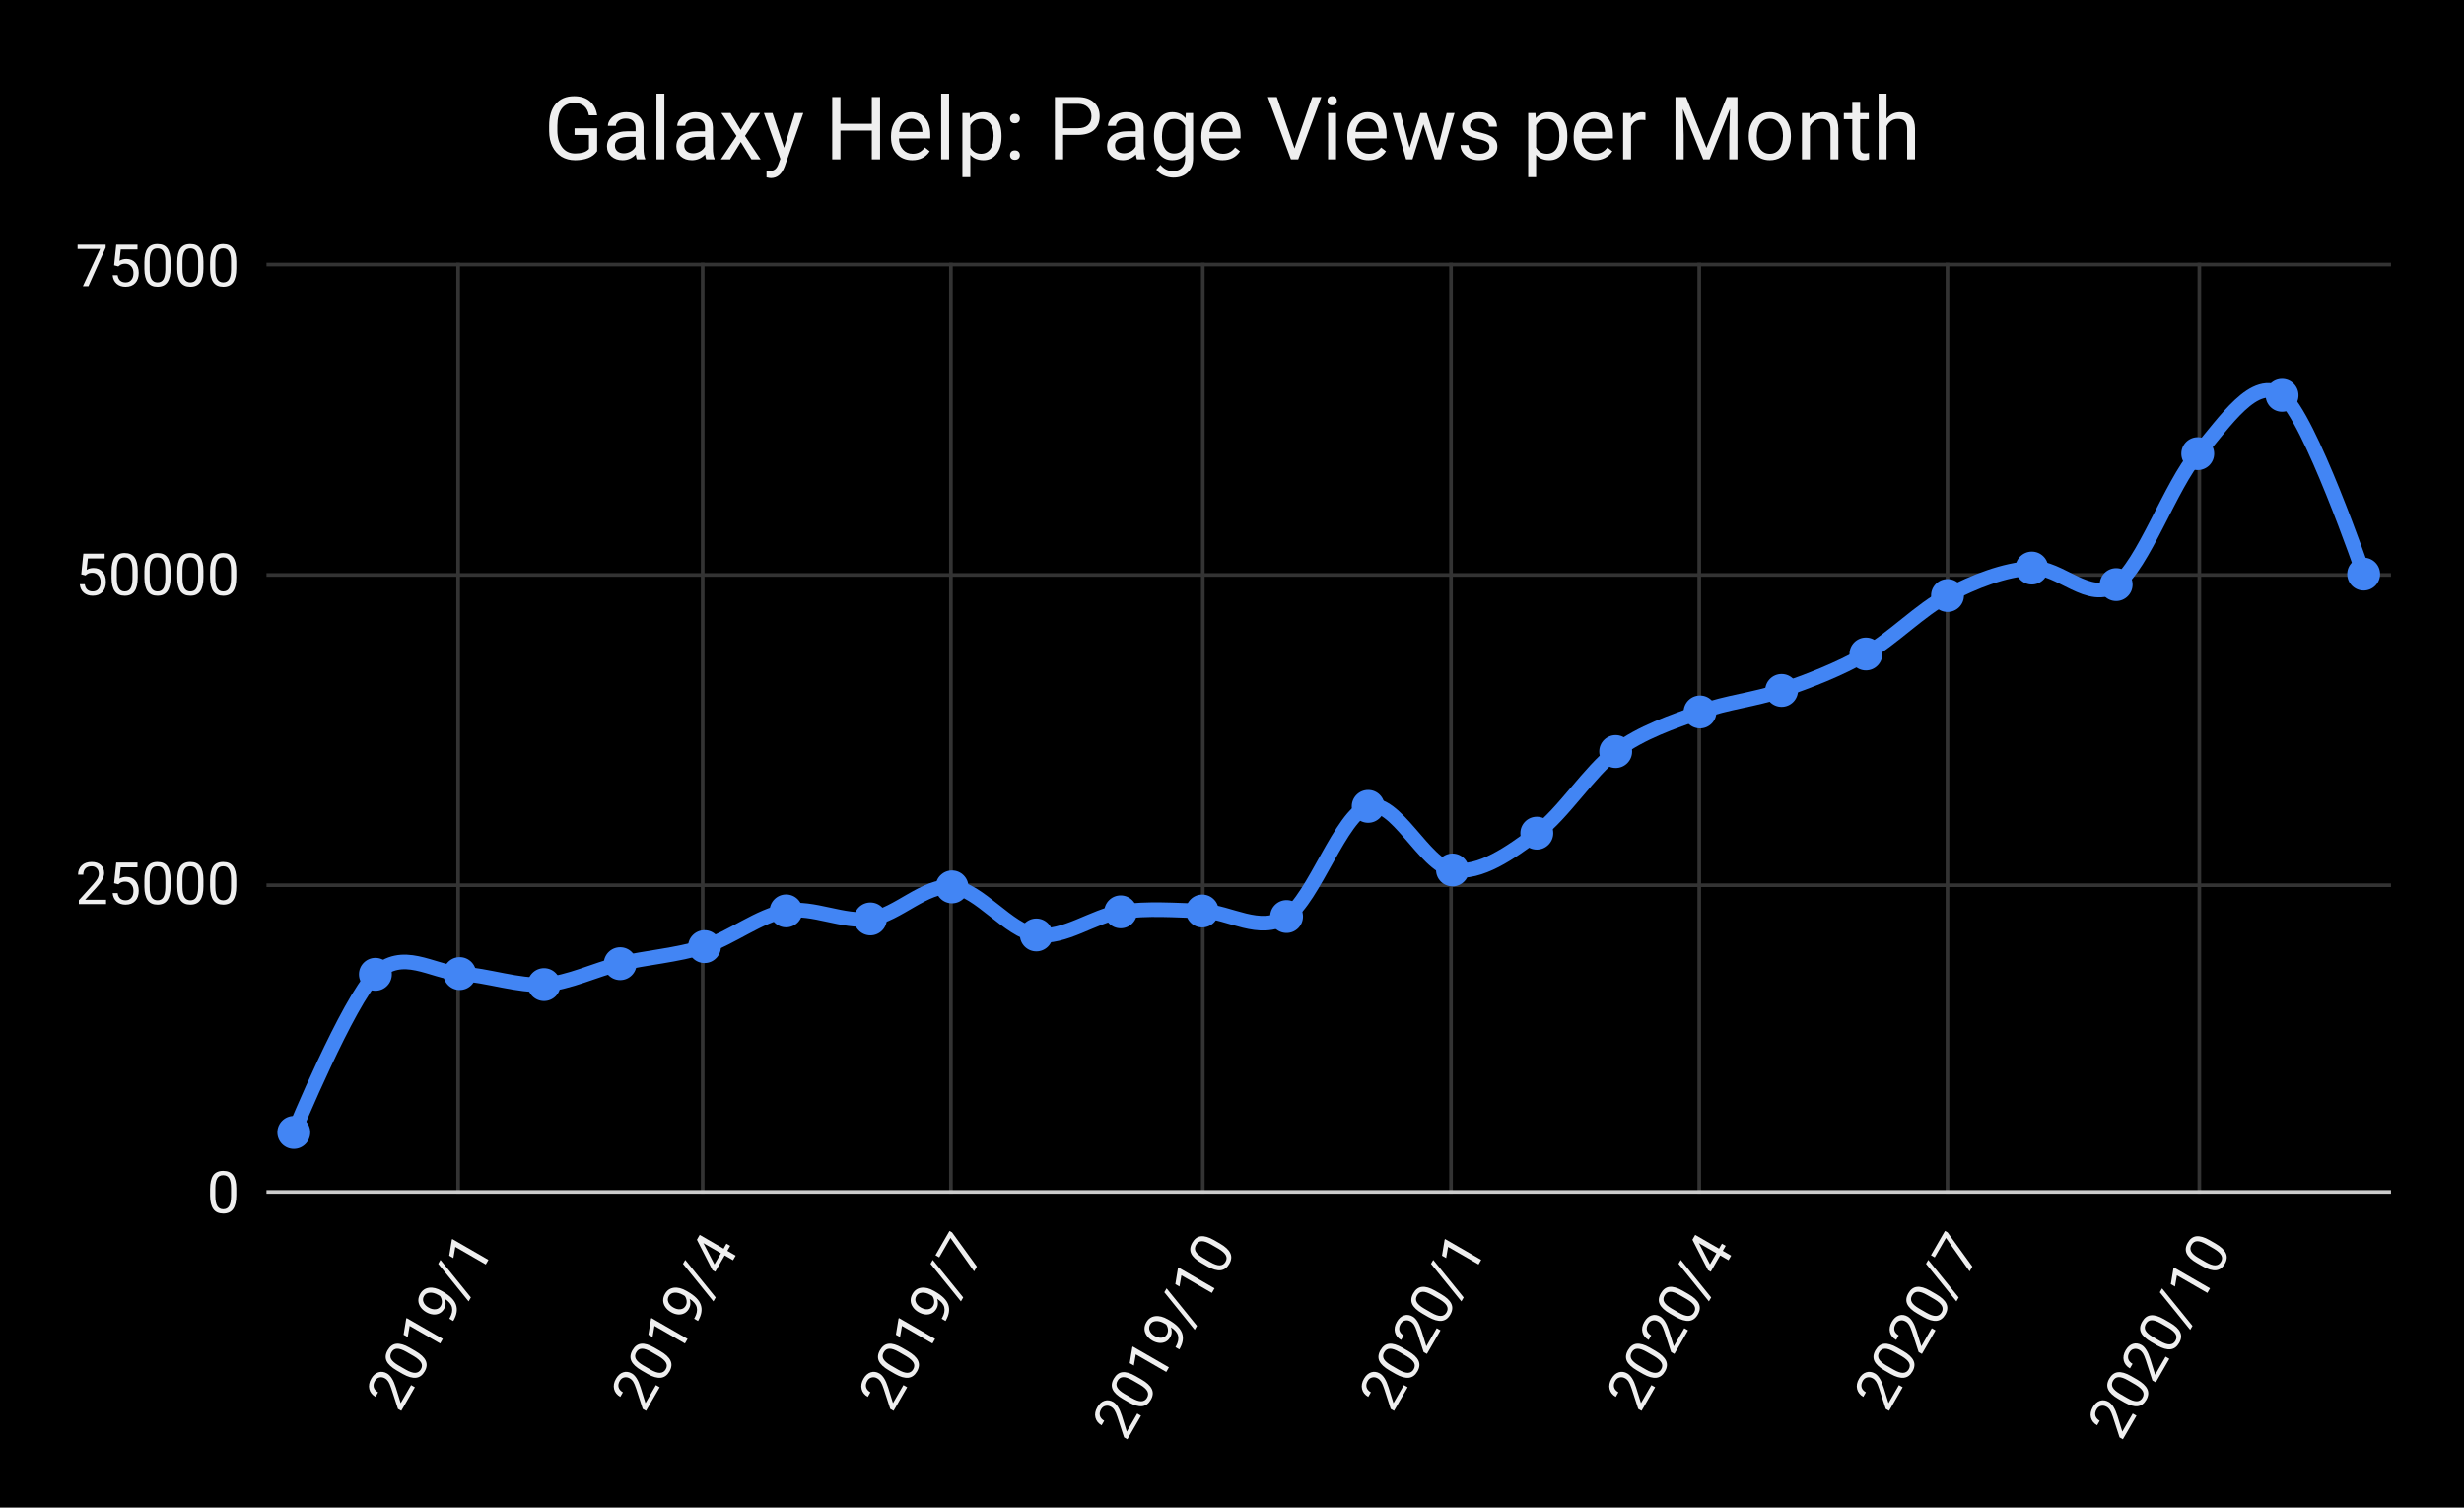 <svg version="1.1" viewBox="0.0 0.0 675.0 413.0" fill="none" stroke="none" stroke-linecap="square" stroke-miterlimit="10" width="675" height="413" xmlns:xlink="http://www.w3.org/1999/xlink" xmlns="http://www.w3.org/2000/svg"><path fill="#000000" d="M0 0L675.0 0L675.0 413.0L0 413.0L0 0Z" fill-rule="nonzero"/><path stroke="#333333" stroke-width="1.0" stroke-linecap="butt" d="M125.5 72.5L125.5 326.5" fill-rule="nonzero"/><path stroke="#333333" stroke-width="1.0" stroke-linecap="butt" d="M192.5 72.5L192.5 326.5" fill-rule="nonzero"/><path stroke="#333333" stroke-width="1.0" stroke-linecap="butt" d="M260.5 72.5L260.5 326.5" fill-rule="nonzero"/><path stroke="#333333" stroke-width="1.0" stroke-linecap="butt" d="M329.5 72.5L329.5 326.5" fill-rule="nonzero"/><path stroke="#333333" stroke-width="1.0" stroke-linecap="butt" d="M397.5 72.5L397.5 326.5" fill-rule="nonzero"/><path stroke="#333333" stroke-width="1.0" stroke-linecap="butt" d="M465.5 72.5L465.5 326.5" fill-rule="nonzero"/><path stroke="#333333" stroke-width="1.0" stroke-linecap="butt" d="M533.5 72.5L533.5 326.5" fill-rule="nonzero"/><path stroke="#333333" stroke-width="1.0" stroke-linecap="butt" d="M602.5 72.5L602.5 326.5" fill-rule="nonzero"/><path stroke="#cccccc" stroke-width="1.0" stroke-linecap="butt" d="M73.5 326.5L654.5 326.5" fill-rule="nonzero"/><path stroke="#333333" stroke-width="1.0" stroke-linecap="butt" d="M73.5 242.5L654.5 242.5" fill-rule="nonzero"/><path stroke="#333333" stroke-width="1.0" stroke-linecap="butt" d="M73.5 157.5L654.5 157.5" fill-rule="nonzero"/><path stroke="#333333" stroke-width="1.0" stroke-linecap="butt" d="M73.5 72.5L654.5 72.5" fill-rule="nonzero"/><clipPath id="id_0"><path d="M73.65 72.917L654.35 72.917L654.35 326.772L73.65 326.772L73.65 72.917Z" clip-rule="nonzero"/></clipPath><path stroke="#4285f4" stroke-width="4.0" stroke-linecap="butt" clip-path="url(#id_0)" d="M80.485 310.211C80.485 310.211 95.387 274.154 102.839 266.903C110.29 259.652 118.238 266.228 125.937 266.697C133.636 267.165 142.081 270.216 149.035 269.716C155.99 269.216 162.944 265.647 169.899 263.989C176.853 262.331 185.546 261.699 192.997 259.315C200.448 256.93 207.899 250.809 215.35 249.533C222.801 248.257 230.998 252.837 238.449 251.729C245.9 250.621 253.351 242.295 260.802 242.956C268.253 243.617 276.201 254.98 283.901 256.119C291.6 257.259 299.548 250.852 306.999 249.793C314.45 248.734 321.901 249.355 329.352 249.56C336.803 249.765 345 255.857 352.451 251.073C359.902 246.288 367.353 223.12 374.804 220.901C382.255 218.682 390.203 237.096 397.903 238.319C405.602 239.542 413.798 233.537 421.001 228.239C428.204 222.941 435.406 211.297 442.609 205.88C449.812 200.462 458.257 197.766 465.708 195.035C473.159 192.304 480.61 191.736 488.061 189.142C495.512 186.548 503.708 183.432 511.159 179.15C518.611 174.869 526.062 167.012 533.513 163.13C540.964 159.248 548.912 156.115 556.611 155.616C564.311 155.117 572.259 165.387 579.71 160.138C587.161 154.889 594.612 132.821 602.063 124.267C609.514 115.712 617.71 102.708 625.161 108.294C632.613 113.88 647.515 157.264 647.515 157.264" fill-rule="nonzero"/><path fill="#4285f4" clip-path="url(#id_0)" d="M84.985 310.211C84.985 312.696 82.97 314.711 80.485 314.711C78 314.711 75.985 312.696 75.985 310.211C75.985 307.726 78 305.711 80.485 305.711C82.97 305.711 84.985 307.726 84.985 310.211Z" fill-rule="nonzero"/><path fill="#4285f4" clip-path="url(#id_0)" d="M107.339 266.903C107.339 269.388 105.324 271.403 102.839 271.403C100.353 271.403 98.339 269.388 98.339 266.903C98.339 264.418 100.353 262.403 102.839 262.403C105.324 262.403 107.339 264.418 107.339 266.903Z" fill-rule="nonzero"/><path fill="#4285f4" clip-path="url(#id_0)" d="M130.437 266.697C130.437 269.182 128.422 271.197 125.937 271.197C123.452 271.197 121.437 269.182 121.437 266.697C121.437 264.211 123.452 262.197 125.937 262.197C128.422 262.197 130.437 264.211 130.437 266.697Z" fill-rule="nonzero"/><path fill="#4285f4" clip-path="url(#id_0)" d="M153.535 269.716C153.535 272.201 151.521 274.216 149.035 274.216C146.55 274.216 144.535 272.201 144.535 269.716C144.535 267.231 146.55 265.216 149.035 265.216C151.521 265.216 153.535 267.231 153.535 269.716Z" fill-rule="nonzero"/><path fill="#4285f4" clip-path="url(#id_0)" d="M174.399 263.989C174.399 266.474 172.384 268.489 169.899 268.489C167.413 268.489 165.399 266.474 165.399 263.989C165.399 261.504 167.413 259.489 169.899 259.489C172.384 259.489 174.399 261.504 174.399 263.989Z" fill-rule="nonzero"/><path fill="#4285f4" clip-path="url(#id_0)" d="M197.497 259.315C197.497 261.8 195.482 263.815 192.997 263.815C190.512 263.815 188.497 261.8 188.497 259.315C188.497 256.829 190.512 254.815 192.997 254.815C195.482 254.815 197.497 256.829 197.497 259.315Z" fill-rule="nonzero"/><path fill="#4285f4" clip-path="url(#id_0)" d="M219.85 249.533C219.85 252.018 217.836 254.033 215.35 254.033C212.865 254.033 210.85 252.018 210.85 249.533C210.85 247.047 212.865 245.033 215.35 245.033C217.836 245.033 219.85 247.047 219.85 249.533Z" fill-rule="nonzero"/><path fill="#4285f4" clip-path="url(#id_0)" d="M242.949 251.729C242.949 254.215 240.934 256.229 238.449 256.229C235.963 256.229 233.949 254.215 233.949 251.729C233.949 249.244 235.963 247.229 238.449 247.229C240.934 247.229 242.949 249.244 242.949 251.729Z" fill-rule="nonzero"/><path fill="#4285f4" clip-path="url(#id_0)" d="M265.302 242.956C265.302 245.441 263.287 247.456 260.802 247.456C258.317 247.456 256.302 245.441 256.302 242.956C256.302 240.471 258.317 238.456 260.802 238.456C263.287 238.456 265.302 240.471 265.302 242.956Z" fill-rule="nonzero"/><path fill="#4285f4" clip-path="url(#id_0)" d="M288.401 256.119C288.401 258.605 286.386 260.619 283.901 260.619C281.415 260.619 279.401 258.605 279.401 256.119C279.401 253.634 281.415 251.619 283.901 251.619C286.386 251.619 288.401 253.634 288.401 256.119Z" fill-rule="nonzero"/><path fill="#4285f4" clip-path="url(#id_0)" d="M311.499 249.793C311.499 252.279 309.484 254.293 306.999 254.293C304.514 254.293 302.499 252.279 302.499 249.793C302.499 247.308 304.514 245.293 306.999 245.293C309.484 245.293 311.499 247.308 311.499 249.793Z" fill-rule="nonzero"/><path fill="#4285f4" clip-path="url(#id_0)" d="M333.852 249.56C333.852 252.045 331.838 254.06 329.352 254.06C326.867 254.06 324.852 252.045 324.852 249.56C324.852 247.074 326.867 245.06 329.352 245.06C331.838 245.06 333.852 247.074 333.852 249.56Z" fill-rule="nonzero"/><path fill="#4285f4" clip-path="url(#id_0)" d="M356.951 251.073C356.951 253.558 354.936 255.573 352.451 255.573C349.965 255.573 347.951 253.558 347.951 251.073C347.951 248.587 349.965 246.573 352.451 246.573C354.936 246.573 356.951 248.587 356.951 251.073Z" fill-rule="nonzero"/><path fill="#4285f4" clip-path="url(#id_0)" d="M379.304 220.901C379.304 223.386 377.289 225.401 374.804 225.401C372.319 225.401 370.304 223.386 370.304 220.901C370.304 218.416 372.319 216.401 374.804 216.401C377.289 216.401 379.304 218.416 379.304 220.901Z" fill-rule="nonzero"/><path fill="#4285f4" clip-path="url(#id_0)" d="M402.403 238.319C402.403 240.804 400.388 242.819 397.903 242.819C395.417 242.819 393.403 240.804 393.403 238.319C393.403 235.834 395.417 233.819 397.903 233.819C400.388 233.819 402.403 235.834 402.403 238.319Z" fill-rule="nonzero"/><path fill="#4285f4" clip-path="url(#id_0)" d="M425.501 228.239C425.501 230.724 423.486 232.739 421.001 232.739C418.516 232.739 416.501 230.724 416.501 228.239C416.501 225.754 418.516 223.739 421.001 223.739C423.486 223.739 425.501 225.754 425.501 228.239Z" fill-rule="nonzero"/><path fill="#4285f4" clip-path="url(#id_0)" d="M447.109 205.88C447.109 208.365 445.094 210.38 442.609 210.38C440.124 210.38 438.109 208.365 438.109 205.88C438.109 203.394 440.124 201.38 442.609 201.38C445.094 201.38 447.109 203.394 447.109 205.88Z" fill-rule="nonzero"/><path fill="#4285f4" clip-path="url(#id_0)" d="M470.208 195.035C470.208 197.52 468.193 199.535 465.708 199.535C463.222 199.535 461.208 197.52 461.208 195.035C461.208 192.55 463.222 190.535 465.708 190.535C468.193 190.535 470.208 192.55 470.208 195.035Z" fill-rule="nonzero"/><path fill="#4285f4" clip-path="url(#id_0)" d="M492.561 189.142C492.561 191.627 490.546 193.642 488.061 193.642C485.576 193.642 483.561 191.627 483.561 189.142C483.561 186.657 485.576 184.642 488.061 184.642C490.546 184.642 492.561 186.657 492.561 189.142Z" fill-rule="nonzero"/><path fill="#4285f4" clip-path="url(#id_0)" d="M515.659 179.15C515.659 181.636 513.645 183.65 511.159 183.65C508.674 183.65 506.659 181.636 506.659 179.15C506.659 176.665 508.674 174.65 511.159 174.65C513.645 174.65 515.659 176.665 515.659 179.15Z" fill-rule="nonzero"/><path fill="#4285f4" clip-path="url(#id_0)" d="M538.013 163.13C538.013 165.616 535.998 167.63 533.513 167.63C531.028 167.63 529.013 165.616 529.013 163.13C529.013 160.645 531.028 158.63 533.513 158.63C535.998 158.63 538.013 160.645 538.013 163.13Z" fill-rule="nonzero"/><path fill="#4285f4" clip-path="url(#id_0)" d="M561.111 155.616C561.111 158.101 559.096 160.116 556.611 160.116C554.126 160.116 552.111 158.101 552.111 155.616C552.111 153.131 554.126 151.116 556.611 151.116C559.096 151.116 561.111 153.131 561.111 155.616Z" fill-rule="nonzero"/><path fill="#4285f4" clip-path="url(#id_0)" d="M584.21 160.138C584.21 162.623 582.195 164.638 579.71 164.638C577.224 164.638 575.21 162.623 575.21 160.138C575.21 157.653 577.224 155.638 579.71 155.638C582.195 155.638 584.21 157.653 584.21 160.138Z" fill-rule="nonzero"/><path fill="#4285f4" clip-path="url(#id_0)" d="M606.563 124.267C606.563 126.752 604.548 128.767 602.063 128.767C599.578 128.767 597.563 126.752 597.563 124.267C597.563 121.781 599.578 119.767 602.063 119.767C604.548 119.767 606.563 121.781 606.563 124.267Z" fill-rule="nonzero"/><path fill="#4285f4" clip-path="url(#id_0)" d="M629.661 108.294C629.661 110.779 627.647 112.794 625.161 112.794C622.676 112.794 620.661 110.779 620.661 108.294C620.661 105.809 622.676 103.794 625.161 103.794C627.647 103.794 629.661 105.809 629.661 108.294Z" fill-rule="nonzero"/><path fill="#4285f4" clip-path="url(#id_0)" d="M652.015 157.264C652.015 159.75 650 161.764 647.515 161.764C645.029 161.764 643.015 159.75 643.015 157.264C643.015 154.779 645.029 152.764 647.515 152.764C650 152.764 652.015 154.779 652.015 157.264Z" fill-rule="nonzero"/><path fill="#efefef" d="M64.728 327.413Q64.728 329.96 63.853 331.194Q62.994 332.429 61.15 332.429Q59.337 332.429 58.462 331.226Q57.587 330.007 57.556 327.616L57.556 325.679Q57.556 323.179 58.416 321.96Q59.291 320.741 61.134 320.741Q62.978 320.741 63.837 321.913Q64.713 323.085 64.728 325.538L64.728 327.413ZM63.291 325.444Q63.291 323.601 62.775 322.772Q62.259 321.929 61.134 321.929Q60.025 321.929 59.509 322.772Q59.009 323.601 58.994 325.335L58.994 327.647Q58.994 329.491 59.525 330.366Q60.072 331.241 61.15 331.241Q62.228 331.241 62.744 330.413Q63.259 329.585 63.291 327.804L63.291 325.444Z" fill-rule="nonzero"/><path fill="#efefef" d="M29.056 247.654L21.603 247.654L21.603 246.607L25.541 242.232Q26.416 241.248 26.744 240.623Q27.072 239.998 27.072 239.341Q27.072 238.451 26.525 237.888Q25.994 237.31 25.103 237.31Q24.025 237.31 23.416 237.919Q22.822 238.529 22.822 239.623L21.384 239.623Q21.384 238.06 22.384 237.091Q23.4 236.123 25.103 236.123Q26.681 236.123 27.603 236.951Q28.525 237.779 28.525 239.169Q28.525 240.841 26.384 243.169L23.337 246.466L29.056 246.466L29.056 247.654ZM31.259 241.951L31.837 236.279L37.666 236.279L37.666 237.607L33.072 237.607L32.728 240.716Q33.556 240.216 34.619 240.216Q36.181 240.216 37.087 241.248Q38.009 242.279 38.009 244.029Q38.009 245.779 37.056 246.794Q36.103 247.81 34.4 247.81Q32.9 247.81 31.947 246.982Q30.994 246.138 30.853 244.654L32.228 244.654Q32.353 245.638 32.916 246.138Q33.478 246.623 34.4 246.623Q35.416 246.623 35.978 245.935Q36.556 245.248 36.556 244.044Q36.556 242.904 35.931 242.216Q35.322 241.513 34.291 241.513Q33.337 241.513 32.806 241.935L32.416 242.248L31.259 241.951ZM46.728 242.794Q46.728 245.341 45.853 246.576Q44.994 247.81 43.15 247.81Q41.337 247.81 40.462 246.607Q39.587 245.388 39.556 242.998L39.556 241.06Q39.556 238.56 40.416 237.341Q41.291 236.123 43.134 236.123Q44.978 236.123 45.837 237.294Q46.712 238.466 46.728 240.919L46.728 242.794ZM45.291 240.826Q45.291 238.982 44.775 238.154Q44.259 237.31 43.134 237.31Q42.025 237.31 41.509 238.154Q41.009 238.982 40.994 240.716L40.994 243.029Q40.994 244.873 41.525 245.748Q42.072 246.623 43.15 246.623Q44.228 246.623 44.744 245.794Q45.259 244.966 45.291 243.185L45.291 240.826ZM55.728 242.794Q55.728 245.341 54.853 246.576Q53.994 247.81 52.15 247.81Q50.337 247.81 49.462 246.607Q48.587 245.388 48.556 242.998L48.556 241.06Q48.556 238.56 49.416 237.341Q50.291 236.123 52.134 236.123Q53.978 236.123 54.837 237.294Q55.712 238.466 55.728 240.919L55.728 242.794ZM54.291 240.826Q54.291 238.982 53.775 238.154Q53.259 237.31 52.134 237.31Q51.025 237.31 50.509 238.154Q50.009 238.982 49.994 240.716L49.994 243.029Q49.994 244.873 50.525 245.748Q51.072 246.623 52.15 246.623Q53.228 246.623 53.744 245.794Q54.259 244.966 54.291 243.185L54.291 240.826ZM64.728 242.794Q64.728 245.341 63.853 246.576Q62.994 247.81 61.15 247.81Q59.337 247.81 58.462 246.607Q57.587 245.388 57.556 242.998L57.556 241.06Q57.556 238.56 58.416 237.341Q59.291 236.123 61.134 236.123Q62.978 236.123 63.837 237.294Q64.713 238.466 64.728 240.919L64.728 242.794ZM63.291 240.826Q63.291 238.982 62.775 238.154Q62.259 237.31 61.134 237.31Q60.025 237.31 59.509 238.154Q59.009 238.982 58.994 240.716L58.994 243.029Q58.994 244.873 59.525 245.748Q60.072 246.623 61.15 246.623Q62.228 246.623 62.744 245.794Q63.259 244.966 63.291 243.185L63.291 240.826Z" fill-rule="nonzero"/><path fill="#efefef" d="M22.259 157.332L22.837 151.66L28.666 151.66L28.666 152.988L24.072 152.988L23.728 156.098Q24.556 155.598 25.619 155.598Q27.181 155.598 28.087 156.629Q29.009 157.66 29.009 159.41Q29.009 161.16 28.056 162.176Q27.103 163.192 25.4 163.192Q23.9 163.192 22.947 162.363Q21.994 161.52 21.853 160.035L23.228 160.035Q23.353 161.02 23.916 161.52Q24.478 162.004 25.4 162.004Q26.416 162.004 26.978 161.317Q27.556 160.629 27.556 159.426Q27.556 158.285 26.931 157.598Q26.322 156.895 25.291 156.895Q24.337 156.895 23.806 157.317L23.416 157.629L22.259 157.332ZM37.728 158.176Q37.728 160.723 36.853 161.957Q35.994 163.192 34.15 163.192Q32.337 163.192 31.462 161.988Q30.587 160.77 30.556 158.379L30.556 156.442Q30.556 153.942 31.416 152.723Q32.291 151.504 34.134 151.504Q35.978 151.504 36.837 152.676Q37.712 153.848 37.728 156.301L37.728 158.176ZM36.291 156.207Q36.291 154.363 35.775 153.535Q35.259 152.692 34.134 152.692Q33.025 152.692 32.509 153.535Q32.009 154.363 31.994 156.098L31.994 158.41Q31.994 160.254 32.525 161.129Q33.072 162.004 34.15 162.004Q35.228 162.004 35.744 161.176Q36.259 160.348 36.291 158.567L36.291 156.207ZM46.728 158.176Q46.728 160.723 45.853 161.957Q44.994 163.192 43.15 163.192Q41.337 163.192 40.462 161.988Q39.587 160.77 39.556 158.379L39.556 156.442Q39.556 153.942 40.416 152.723Q41.291 151.504 43.134 151.504Q44.978 151.504 45.837 152.676Q46.712 153.848 46.728 156.301L46.728 158.176ZM45.291 156.207Q45.291 154.363 44.775 153.535Q44.259 152.692 43.134 152.692Q42.025 152.692 41.509 153.535Q41.009 154.363 40.994 156.098L40.994 158.41Q40.994 160.254 41.525 161.129Q42.072 162.004 43.15 162.004Q44.228 162.004 44.744 161.176Q45.259 160.348 45.291 158.567L45.291 156.207ZM55.728 158.176Q55.728 160.723 54.853 161.957Q53.994 163.192 52.15 163.192Q50.337 163.192 49.462 161.988Q48.587 160.77 48.556 158.379L48.556 156.442Q48.556 153.942 49.416 152.723Q50.291 151.504 52.134 151.504Q53.978 151.504 54.837 152.676Q55.712 153.848 55.728 156.301L55.728 158.176ZM54.291 156.207Q54.291 154.363 53.775 153.535Q53.259 152.692 52.134 152.692Q51.025 152.692 50.509 153.535Q50.009 154.363 49.994 156.098L49.994 158.41Q49.994 160.254 50.525 161.129Q51.072 162.004 52.15 162.004Q53.228 162.004 53.744 161.176Q54.259 160.348 54.291 158.567L54.291 156.207ZM64.728 158.176Q64.728 160.723 63.853 161.957Q62.994 163.192 61.15 163.192Q59.337 163.192 58.462 161.988Q57.587 160.77 57.556 158.379L57.556 156.442Q57.556 153.942 58.416 152.723Q59.291 151.504 61.134 151.504Q62.978 151.504 63.837 152.676Q64.713 153.848 64.728 156.301L64.728 158.176ZM63.291 156.207Q63.291 154.363 62.775 153.535Q62.259 152.692 61.134 152.692Q60.025 152.692 59.509 153.535Q59.009 154.363 58.994 156.098L58.994 158.41Q58.994 160.254 59.525 161.129Q60.072 162.004 61.15 162.004Q62.228 162.004 62.744 161.176Q63.259 160.348 63.291 158.567L63.291 156.207Z" fill-rule="nonzero"/><path fill="#efefef" d="M28.947 67.854L24.228 78.417L22.712 78.417L27.416 68.229L21.259 68.229L21.259 67.042L28.947 67.042L28.947 67.854ZM31.259 72.714L31.837 67.042L37.666 67.042L37.666 68.37L33.072 68.37L32.728 71.479Q33.556 70.979 34.619 70.979Q36.181 70.979 37.087 72.01Q38.009 73.042 38.009 74.792Q38.009 76.542 37.056 77.557Q36.103 78.573 34.4 78.573Q32.9 78.573 31.947 77.745Q30.994 76.901 30.853 75.417L32.228 75.417Q32.353 76.401 32.916 76.901Q33.478 77.385 34.4 77.385Q35.416 77.385 35.978 76.698Q36.556 76.01 36.556 74.807Q36.556 73.667 35.931 72.979Q35.322 72.276 34.291 72.276Q33.337 72.276 32.806 72.698L32.416 73.01L31.259 72.714ZM46.728 73.557Q46.728 76.104 45.853 77.339Q44.994 78.573 43.15 78.573Q41.337 78.573 40.462 77.37Q39.587 76.151 39.556 73.76L39.556 71.823Q39.556 69.323 40.416 68.104Q41.291 66.885 43.134 66.885Q44.978 66.885 45.837 68.057Q46.712 69.229 46.728 71.682L46.728 73.557ZM45.291 71.589Q45.291 69.745 44.775 68.917Q44.259 68.073 43.134 68.073Q42.025 68.073 41.509 68.917Q41.009 69.745 40.994 71.479L40.994 73.792Q40.994 75.635 41.525 76.51Q42.072 77.385 43.15 77.385Q44.228 77.385 44.744 76.557Q45.259 75.729 45.291 73.948L45.291 71.589ZM55.728 73.557Q55.728 76.104 54.853 77.339Q53.994 78.573 52.15 78.573Q50.337 78.573 49.462 77.37Q48.587 76.151 48.556 73.76L48.556 71.823Q48.556 69.323 49.416 68.104Q50.291 66.885 52.134 66.885Q53.978 66.885 54.837 68.057Q55.712 69.229 55.728 71.682L55.728 73.557ZM54.291 71.589Q54.291 69.745 53.775 68.917Q53.259 68.073 52.134 68.073Q51.025 68.073 50.509 68.917Q50.009 69.745 49.994 71.479L49.994 73.792Q49.994 75.635 50.525 76.51Q51.072 77.385 52.15 77.385Q53.228 77.385 53.744 76.557Q54.259 75.729 54.291 73.948L54.291 71.589ZM64.728 73.557Q64.728 76.104 63.853 77.339Q62.994 78.573 61.15 78.573Q59.337 78.573 58.462 77.37Q57.587 76.151 57.556 73.76L57.556 71.823Q57.556 69.323 58.416 68.104Q59.291 66.885 61.134 66.885Q62.978 66.885 63.837 68.057Q64.713 69.229 64.728 71.682L64.728 73.557ZM63.291 71.589Q63.291 69.745 62.775 68.917Q62.259 68.073 61.134 68.073Q60.025 68.073 59.509 68.917Q59.009 69.745 58.994 71.479L58.994 73.792Q58.994 75.635 59.525 76.51Q60.072 77.385 61.15 77.385Q62.228 77.385 62.744 76.557Q63.259 75.729 63.291 73.948L63.291 71.589Z" fill-rule="nonzero"/><path fill="#efefef" d="M113.653 380.026L109.927 386.48L109.02 385.957L107.2 380.359Q106.785 379.109 106.408 378.513Q106.031 377.916 105.462 377.588Q104.691 377.143 103.93 377.335Q103.164 377.506 102.719 378.277Q102.18 379.211 102.403 380.043Q102.634 380.862 103.581 381.409L102.862 382.654Q101.509 381.873 101.17 380.523Q100.839 379.159 101.69 377.684Q102.479 376.317 103.658 375.933Q104.836 375.548 106.04 376.244Q107.488 377.08 108.434 380.097L109.765 384.385L112.625 379.432L113.653 380.026ZM113.781 370.086Q115.987 371.359 116.618 372.734Q117.257 374.096 116.335 375.693Q115.429 377.262 113.95 377.418Q112.457 377.567 110.371 376.399L108.693 375.43Q106.528 374.18 105.902 372.826Q105.284 371.459 106.206 369.862Q107.128 368.266 108.572 368.107Q110.025 367.935 112.157 369.149L113.781 370.086ZM111.357 370.347Q109.76 369.425 108.785 369.457Q107.797 369.482 107.234 370.456Q106.68 371.417 107.153 372.285Q107.62 373.132 109.114 374.013L111.117 375.169Q112.713 376.091 113.737 376.069Q114.768 376.033 115.307 375.099Q115.846 374.165 115.387 373.305Q114.927 372.444 113.4 371.526L111.357 370.347ZM121.302 366.778L120.575 368.037L112.226 363.216L111.699 366.286L110.562 365.63L111.279 361.262L111.397 361.06L121.302 366.778ZM121.862 355.807Q122.096 356.466 122.067 357.171Q122.039 357.876 121.664 358.526Q121.172 359.378 120.385 359.772Q119.599 360.166 118.638 360.08Q117.685 359.981 116.764 359.45Q115.777 358.879 115.21 358.047Q114.631 357.207 114.61 356.275Q114.589 355.343 115.12 354.423Q115.964 352.961 117.544 352.755Q119.111 352.541 121.006 353.635L121.371 353.846Q124.24 355.502 124.909 357.404Q125.579 359.307 124.3 361.617L124.159 361.861L123.09 361.243L123.238 360.986Q124.11 359.415 123.815 358.144Q123.515 356.852 121.862 355.807ZM120.753 357.729Q121.112 357.106 121.038 356.36Q120.958 355.592 120.53 355.021L120.03 354.731Q118.798 354.021 117.715 354.116Q116.639 354.199 116.162 355.024Q115.685 355.85 116.032 356.718Q116.366 357.578 117.408 358.179Q118.409 358.757 119.353 358.653Q120.284 358.541 120.753 357.729ZM128.998 355.417L128.373 356.499L120.044 346.206L120.662 345.137L128.998 355.417ZM133.802 345.128L133.075 346.386L124.726 341.566L124.199 344.635L123.062 343.979L123.779 339.612L123.897 339.409L133.802 345.128Z" fill-rule="nonzero"/><path fill="#efefef" d="M180.713 380.026L176.987 386.48L176.08 385.957L174.26 380.359Q173.845 379.109 173.468 378.513Q173.091 377.916 172.522 377.588Q171.751 377.143 170.99 377.335Q170.224 377.506 169.779 378.277Q169.24 379.211 169.463 380.043Q169.694 380.862 170.641 381.409L169.922 382.654Q168.569 381.873 168.23 380.523Q167.899 379.159 168.75 377.684Q169.539 376.317 170.718 375.933Q171.896 375.548 173.1 376.244Q174.548 377.08 175.494 380.097L176.825 384.385L179.685 379.432L180.713 380.026ZM180.841 370.086Q183.047 371.359 183.678 372.734Q184.317 374.096 183.395 375.693Q182.489 377.262 181.01 377.418Q179.517 377.567 177.431 376.399L175.753 375.43Q173.588 374.18 172.962 372.826Q172.344 371.459 173.266 369.862Q174.188 368.266 175.632 368.107Q177.085 367.935 179.217 369.149L180.841 370.086ZM178.417 370.347Q176.82 369.425 175.845 369.457Q174.857 369.482 174.294 370.456Q173.74 371.417 174.213 372.285Q174.68 373.132 176.174 374.013L178.177 375.169Q179.773 376.091 180.797 376.069Q181.828 376.033 182.367 375.099Q182.906 374.165 182.447 373.305Q181.987 372.444 180.46 371.526L178.417 370.347ZM188.362 366.778L187.635 368.037L179.286 363.216L178.759 366.286L177.622 365.63L178.339 361.262L178.457 361.06L188.362 366.778ZM188.922 355.807Q189.156 356.466 189.127 357.171Q189.099 357.876 188.724 358.526Q188.232 359.378 187.445 359.772Q186.659 360.166 185.698 360.08Q184.745 359.981 183.824 359.45Q182.837 358.879 182.27 358.047Q181.691 357.207 181.67 356.275Q181.649 355.343 182.18 354.423Q183.024 352.961 184.604 352.755Q186.171 352.541 188.066 353.635L188.431 353.846Q191.3 355.502 191.969 357.404Q192.639 359.307 191.36 361.617L191.219 361.861L190.15 361.243L190.298 360.986Q191.17 359.415 190.875 358.144Q190.575 356.852 188.922 355.807ZM187.813 357.729Q188.172 357.106 188.098 356.36Q188.018 355.592 187.59 355.02L187.09 354.731Q185.858 354.02 184.775 354.116Q183.699 354.199 183.222 355.024Q182.745 355.85 183.092 356.718Q183.426 357.578 184.468 358.179Q185.469 358.757 186.413 358.653Q187.344 358.541 187.813 357.729ZM196.058 355.417L195.433 356.499L187.104 346.206L187.722 345.137L196.058 355.417ZM198.218 342.05L199.007 340.683L200.036 341.277L199.247 342.644L201.534 343.964L200.807 345.222L198.52 343.902L195.934 348.381L195.19 347.951L190.917 339.603L191.683 338.276L198.218 342.05ZM195.726 346.366L197.492 343.308L192.661 340.519L192.846 340.824L195.726 346.366Z" fill-rule="nonzero"/><path fill="#efefef" d="M248.518 380.026L244.792 386.48L243.885 385.957L242.065 380.359Q241.65 379.109 241.273 378.513Q240.896 377.916 240.327 377.588Q239.556 377.143 238.795 377.335Q238.029 377.506 237.584 378.277Q237.045 379.211 237.268 380.043Q237.499 380.862 238.446 381.409L237.727 382.654Q236.374 381.873 236.035 380.523Q235.704 379.159 236.555 377.684Q237.345 376.317 238.523 375.933Q239.701 375.548 240.905 376.244Q242.353 377.08 243.299 380.097L244.631 384.385L247.49 379.432L248.518 380.026ZM248.646 370.086Q250.852 371.359 251.483 372.734Q252.122 374.096 251.201 375.693Q250.294 377.262 248.815 377.418Q247.322 377.567 245.236 376.399L243.558 375.43Q241.393 374.18 240.767 372.826Q240.149 371.459 241.071 369.862Q241.993 368.266 243.438 368.107Q244.89 367.935 247.022 369.149L248.646 370.086ZM246.222 370.347Q244.625 369.425 243.651 369.457Q242.662 369.482 242.099 370.456Q241.545 371.417 242.018 372.285Q242.485 373.132 243.979 374.013L245.982 375.169Q247.578 376.091 248.602 376.069Q249.633 376.033 250.172 375.099Q250.711 374.165 250.252 373.305Q249.792 372.444 248.266 371.526L246.222 370.347ZM256.167 366.778L255.44 368.037L247.091 363.216L246.564 366.286L245.427 365.63L246.144 361.262L246.262 361.06L256.167 366.778ZM256.727 355.807Q256.961 356.466 256.933 357.171Q256.904 357.876 256.529 358.526Q256.037 359.378 255.25 359.772Q254.464 360.166 253.503 360.08Q252.55 359.981 251.63 359.45Q250.642 358.879 250.076 358.047Q249.496 357.207 249.475 356.275Q249.454 355.343 249.985 354.423Q250.829 352.961 252.409 352.755Q253.976 352.541 255.871 353.635L256.236 353.846Q259.105 355.502 259.775 357.404Q260.444 359.307 259.165 361.617L259.024 361.861L257.955 361.243L258.104 360.986Q258.975 359.415 258.68 358.144Q258.38 356.852 256.727 355.807ZM255.618 357.729Q255.977 357.106 255.903 356.36Q255.823 355.592 255.395 355.021L254.895 354.731Q253.663 354.021 252.58 354.116Q251.504 354.199 251.027 355.024Q250.551 355.85 250.897 356.718Q251.231 357.578 252.273 358.179Q253.274 358.757 254.218 358.653Q255.149 358.541 255.618 357.729ZM263.863 355.417L263.238 356.499L254.91 346.206L255.527 345.137L263.863 355.417ZM260.816 337.6L267.604 346.968L266.846 348.281L260.375 339.114L257.297 344.445L256.269 343.851L260.113 337.194L260.816 337.6Z" fill-rule="nonzero"/><path fill="#efefef" d="M312.569 387.82L308.842 394.275L307.935 393.751L306.115 388.154Q305.7 386.904 305.323 386.307Q304.946 385.71 304.378 385.382Q303.606 384.937 302.846 385.129Q302.079 385.3 301.634 386.072Q301.095 387.005 301.318 387.838Q301.549 388.657 302.496 389.204L301.777 390.448Q300.424 389.667 300.085 388.317Q299.754 386.953 300.606 385.478Q301.395 384.111 302.573 383.727Q303.751 383.343 304.955 384.038Q306.403 384.874 307.349 387.892L308.681 392.179L311.54 387.226L312.569 387.82ZM312.696 377.88Q314.902 379.154 315.533 380.529Q316.173 381.89 315.251 383.487Q314.345 385.056 312.865 385.213Q311.372 385.361 309.286 384.193L307.608 383.224Q305.443 381.974 304.817 380.62Q304.199 379.253 305.121 377.657Q306.043 376.06 307.488 375.902Q308.94 375.73 311.072 376.943L312.696 377.88ZM310.272 378.141Q308.676 377.219 307.701 377.251Q306.712 377.276 306.15 378.25Q305.595 379.211 306.068 380.079Q306.535 380.927 308.029 381.807L310.032 382.964Q311.629 383.885 312.652 383.863Q313.683 383.827 314.222 382.893Q314.761 381.959 314.302 381.099Q313.843 380.238 312.316 379.32L310.272 378.141ZM320.217 374.572L319.49 375.831L311.141 371.011L310.614 374.08L309.478 373.424L310.195 369.057L310.312 368.854L320.217 374.572ZM320.778 363.602Q321.011 364.26 320.983 364.965Q320.954 365.67 320.579 366.32Q320.087 367.172 319.301 367.566Q318.514 367.96 317.553 367.874Q316.6 367.775 315.68 367.244Q314.692 366.674 314.126 365.842Q313.546 365.002 313.525 364.069Q313.504 363.137 314.035 362.217Q314.879 360.756 316.46 360.549Q318.026 360.335 319.921 361.429L320.286 361.64Q323.155 363.296 323.825 365.199Q324.495 367.101 323.215 369.411L323.074 369.655L322.005 369.038L322.154 368.781Q323.025 367.209 322.73 365.938Q322.43 364.646 320.778 363.602ZM319.668 365.523Q320.028 364.901 319.953 364.154Q319.873 363.386 319.446 362.815L318.945 362.526Q317.714 361.815 316.63 361.911Q315.554 361.993 315.077 362.819Q314.601 363.644 314.948 364.512Q315.281 365.372 316.323 365.973Q317.324 366.552 318.269 366.447Q319.199 366.335 319.668 365.523ZM327.913 363.211L327.288 364.293L318.96 354L319.577 352.931L327.913 363.211ZM332.717 352.922L331.99 354.18L323.641 349.36L323.114 352.429L321.978 351.773L322.695 347.406L322.812 347.203L332.717 352.922ZM334.196 340.641Q336.402 341.915 337.033 343.29Q337.673 344.651 336.751 346.248Q335.845 347.817 334.365 347.974Q332.872 348.122 330.786 346.954L329.108 345.985Q326.943 344.735 326.317 343.381Q325.699 342.014 326.621 340.417Q327.543 338.821 328.988 338.662Q330.44 338.491 332.572 339.704L334.196 340.641ZM331.772 340.902Q330.176 339.98 329.201 340.012Q328.212 340.037 327.65 341.011Q327.095 341.972 327.568 342.84Q328.035 343.687 329.529 344.568L331.532 345.724Q333.129 346.646 334.152 346.624Q335.183 346.588 335.722 345.654Q336.261 344.72 335.802 343.86Q335.343 342.999 333.816 342.081L331.772 340.902Z" fill-rule="nonzero"/><path fill="#efefef" d="M385.619 380.026L381.892 386.48L380.986 385.957L379.166 380.359Q378.751 379.109 378.373 378.513Q377.996 377.916 377.428 377.588Q376.656 377.143 375.896 377.335Q375.13 377.506 374.684 378.277Q374.145 379.211 374.368 380.043Q374.599 380.862 375.546 381.409L374.828 382.654Q373.474 381.873 373.135 380.523Q372.804 379.159 373.656 377.684Q374.445 376.317 375.623 375.933Q376.801 375.548 378.006 376.244Q379.453 377.08 380.399 380.097L381.731 384.385L384.59 379.432L385.619 380.026ZM385.746 370.086Q387.952 371.359 388.584 372.734Q389.223 374.096 388.301 375.693Q387.395 377.262 385.915 377.418Q384.422 377.567 382.336 376.399L380.658 375.43Q378.493 374.18 377.868 372.826Q377.25 371.459 378.172 369.862Q379.093 368.266 380.538 368.107Q381.99 367.935 384.123 369.149L385.746 370.086ZM383.323 370.347Q381.726 369.425 380.751 369.457Q379.762 369.482 379.2 370.456Q378.645 371.417 379.118 372.285Q379.585 373.132 381.08 374.013L383.082 375.169Q384.679 376.091 385.702 376.069Q386.734 376.033 387.273 375.099Q387.812 374.165 387.352 373.305Q386.893 372.444 385.366 371.526L383.323 370.347ZM394.619 364.437L390.892 370.892L389.986 370.368L388.166 364.771Q387.751 363.521 387.373 362.924Q386.996 362.328 386.428 362Q385.656 361.554 384.896 361.747Q384.13 361.918 383.684 362.689Q383.145 363.623 383.368 364.455Q383.599 365.274 384.546 365.821L383.828 367.066Q382.474 366.284 382.135 364.934Q381.804 363.57 382.656 362.095Q383.445 360.728 384.623 360.344Q385.801 359.96 387.006 360.655Q388.453 361.491 389.399 364.509L390.731 368.796L393.59 363.844L394.619 364.437ZM394.746 354.498Q396.952 355.771 397.584 357.146Q398.223 358.507 397.301 360.104Q396.395 361.674 394.915 361.83Q393.422 361.978 391.336 360.81L389.658 359.841Q387.493 358.591 386.868 357.238Q386.25 355.871 387.172 354.274Q388.093 352.677 389.538 352.519Q390.99 352.347 393.123 353.56L394.746 354.498ZM392.323 354.758Q390.726 353.836 389.751 353.869Q388.762 353.893 388.2 354.868Q387.645 355.828 388.118 356.697Q388.585 357.544 390.08 358.425L392.082 359.581Q393.679 360.503 394.702 360.48Q395.734 360.444 396.273 359.51Q396.812 358.577 396.352 357.716Q395.893 356.855 394.366 355.938L392.323 354.758ZM400.964 355.417L400.339 356.499L392.01 346.206L392.627 345.137L400.964 355.417ZM405.767 345.128L405.041 346.386L396.692 341.566L396.164 344.635L395.028 343.979L395.745 339.612L395.862 339.409L405.767 345.128Z" fill-rule="nonzero"/><path fill="#efefef" d="M453.424 380.026L449.697 386.48L448.791 385.957L446.971 380.359Q446.556 379.109 446.178 378.513Q445.801 377.916 445.233 377.588Q444.462 377.143 443.701 377.335Q442.935 377.506 442.489 378.277Q441.95 379.211 442.173 380.043Q442.404 380.862 443.351 381.409L442.633 382.654Q441.28 381.873 440.941 380.523Q440.609 379.159 441.461 377.684Q442.25 376.317 443.428 375.933Q444.606 375.548 445.811 376.244Q447.259 377.08 448.204 380.097L449.536 384.385L452.396 379.432L453.424 380.026ZM453.552 370.086Q455.757 371.359 456.389 372.734Q457.028 374.096 456.106 375.693Q455.2 377.262 453.72 377.418Q452.227 377.567 450.142 376.399L448.464 375.43Q446.299 374.18 445.673 372.826Q445.055 371.459 445.977 369.862Q446.899 368.266 448.343 368.107Q449.795 367.935 451.928 369.149L453.552 370.086ZM451.128 370.347Q449.531 369.425 448.556 369.457Q447.568 369.482 447.005 370.456Q446.45 371.417 446.923 372.285Q447.39 373.132 448.885 374.013L450.887 375.169Q452.484 376.091 453.507 376.069Q454.539 376.033 455.078 375.099Q455.617 374.165 455.157 373.305Q454.698 372.444 453.171 371.526L451.128 370.347ZM462.424 364.437L458.697 370.892L457.791 370.368L455.971 364.771Q455.556 363.521 455.178 362.924Q454.801 362.328 454.233 362Q453.462 361.554 452.701 361.747Q451.935 361.918 451.489 362.689Q450.95 363.623 451.173 364.455Q451.404 365.274 452.351 365.821L451.633 367.066Q450.28 366.284 449.941 364.934Q449.609 363.57 450.461 362.095Q451.25 360.728 452.428 360.344Q453.606 359.96 454.811 360.655Q456.259 361.491 457.204 364.509L458.536 368.796L461.396 363.844L462.424 364.437ZM462.552 354.498Q464.757 355.771 465.389 357.146Q466.028 358.507 465.106 360.104Q464.2 361.674 462.72 361.83Q461.227 361.978 459.142 360.81L457.464 359.841Q455.299 358.591 454.673 357.238Q454.055 355.871 454.977 354.274Q455.899 352.677 457.343 352.519Q458.795 352.347 460.928 353.56L462.552 354.498ZM460.128 354.758Q458.531 353.836 457.556 353.869Q456.568 353.893 456.005 354.868Q455.45 355.828 455.923 356.697Q456.39 357.544 457.885 358.425L459.887 359.581Q461.484 360.503 462.507 360.48Q463.539 360.444 464.078 359.51Q464.617 358.577 464.157 357.716Q463.698 356.855 462.171 355.938L460.128 354.758ZM468.769 355.417L468.144 356.499L459.815 346.206L460.432 345.137L468.769 355.417ZM470.929 342.05L471.718 340.683L472.747 341.277L471.957 342.644L474.244 343.964L473.518 345.222L471.231 343.902L468.645 348.381L467.901 347.951L463.628 339.603L464.393 338.276L470.929 342.05ZM468.437 346.366L470.202 343.308L465.372 340.519L465.556 340.824L468.437 346.366Z" fill-rule="nonzero"/><path fill="#efefef" d="M521.229 380.026L517.503 386.48L516.596 385.957L514.776 380.359Q514.361 379.109 513.984 378.513Q513.606 377.916 513.038 377.588Q512.267 377.143 511.506 377.335Q510.74 377.506 510.295 378.277Q509.755 379.211 509.979 380.043Q510.209 380.862 511.157 381.409L510.438 382.654Q509.085 381.873 508.746 380.523Q508.415 379.159 509.266 377.684Q510.055 376.317 511.233 375.933Q512.411 375.548 513.616 376.244Q515.064 377.08 516.01 380.097L517.341 384.385L520.201 379.432L521.229 380.026ZM521.357 370.086Q523.562 371.359 524.194 372.734Q524.833 374.096 523.911 375.693Q523.005 377.262 521.526 377.418Q520.033 377.567 517.947 376.399L516.269 375.43Q514.104 374.18 513.478 372.826Q512.86 371.459 513.782 369.862Q514.704 368.266 516.148 368.107Q517.601 367.935 519.733 369.149L521.357 370.086ZM518.933 370.347Q517.336 369.425 516.361 369.457Q515.373 369.482 514.81 370.456Q514.255 371.417 514.728 372.285Q515.196 373.132 516.69 374.013L518.692 375.169Q520.289 376.091 521.313 376.069Q522.344 376.033 522.883 375.099Q523.422 374.165 522.962 373.305Q522.503 372.444 520.976 371.526L518.933 370.347ZM530.229 364.437L526.503 370.892L525.596 370.368L523.776 364.771Q523.361 363.521 522.984 362.924Q522.606 362.328 522.038 362Q521.267 361.554 520.506 361.747Q519.74 361.918 519.295 362.689Q518.755 363.623 518.979 364.455Q519.209 365.274 520.157 365.821L519.438 367.066Q518.085 366.284 517.746 364.934Q517.415 363.57 518.266 362.095Q519.055 360.728 520.233 360.344Q521.411 359.96 522.616 360.655Q524.064 361.491 525.01 364.509L526.341 368.796L529.201 363.844L530.229 364.437ZM530.357 354.498Q532.562 355.771 533.194 357.146Q533.833 358.507 532.911 360.104Q532.005 361.674 530.526 361.83Q529.033 361.978 526.947 360.81L525.269 359.841Q523.104 358.591 522.478 357.238Q521.86 355.871 522.782 354.274Q523.704 352.677 525.148 352.519Q526.601 352.347 528.733 353.56L530.357 354.498ZM527.933 354.758Q526.336 353.836 525.361 353.869Q524.373 353.893 523.81 354.868Q523.255 355.828 523.728 356.697Q524.196 357.544 525.69 358.425L527.692 359.581Q529.289 360.503 530.313 360.48Q531.344 360.444 531.883 359.51Q532.422 358.577 531.962 357.716Q531.503 356.855 529.976 355.938L527.933 354.758ZM536.574 355.417L535.949 356.499L527.62 346.206L528.237 345.137L536.574 355.417ZM533.527 337.6L540.315 346.968L539.557 348.281L533.086 339.114L530.008 344.445L528.98 343.851L532.823 337.194L533.527 337.6Z" fill-rule="nonzero"/><path fill="#efefef" d="M585.279 387.82L581.553 394.275L580.646 393.751L578.826 388.154Q578.411 386.904 578.034 386.307Q577.657 385.71 577.088 385.382Q576.317 384.937 575.556 385.129Q574.79 385.3 574.345 386.072Q573.806 387.005 574.029 387.838Q574.26 388.657 575.207 389.203L574.488 390.448Q573.135 389.667 572.796 388.317Q572.465 386.953 573.316 385.478Q574.105 384.111 575.284 383.727Q576.462 383.343 577.666 384.038Q579.114 384.874 580.06 387.892L581.392 392.179L584.251 387.226L585.279 387.82ZM585.407 377.88Q587.613 379.154 588.244 380.529Q588.883 381.89 587.962 383.487Q587.055 385.056 585.576 385.213Q584.083 385.361 581.997 384.193L580.319 383.224Q578.154 381.974 577.528 380.62Q576.91 379.253 577.832 377.657Q578.754 376.06 580.198 375.902Q581.651 375.73 583.783 376.943L585.407 377.88ZM582.983 378.141Q581.386 377.219 580.411 377.251Q579.423 377.276 578.86 378.25Q578.306 379.211 578.779 380.079Q579.246 380.927 580.74 381.807L582.743 382.964Q584.339 383.885 585.363 383.863Q586.394 383.827 586.933 382.893Q587.472 381.959 587.013 381.099Q586.553 380.238 585.026 379.32L582.983 378.141ZM594.279 372.231L590.553 378.686L589.646 378.163L587.826 372.565Q587.411 371.315 587.034 370.719Q586.657 370.122 586.088 369.794Q585.317 369.348 584.556 369.541Q583.79 369.712 583.345 370.483Q582.806 371.417 583.029 372.249Q583.26 373.068 584.207 373.615L583.488 374.86Q582.135 374.079 581.796 372.728Q581.465 371.364 582.316 369.889Q583.105 368.523 584.284 368.138Q585.462 367.754 586.666 368.449Q588.114 369.285 589.06 372.303L590.392 376.59L593.251 371.638L594.279 372.231ZM594.407 362.292Q596.613 363.565 597.244 364.94Q597.883 366.302 596.962 367.898Q596.055 369.468 594.576 369.624Q593.083 369.773 590.997 368.604L589.319 367.636Q587.154 366.386 586.528 365.032Q585.91 363.665 586.832 362.068Q587.754 360.471 589.198 360.313Q590.651 360.141 592.783 361.354L594.407 362.292ZM591.983 362.552Q590.386 361.63 589.411 361.663Q588.423 361.688 587.86 362.662Q587.306 363.623 587.779 364.491Q588.246 365.338 589.74 366.219L591.743 367.375Q593.339 368.297 594.363 368.274Q595.394 368.238 595.933 367.305Q596.472 366.371 596.013 365.51Q595.553 364.65 594.026 363.732L591.983 362.552ZM600.624 363.211L599.999 364.293L591.67 354L592.288 352.931L600.624 363.211ZM605.428 352.922L604.701 354.18L596.352 349.36L595.825 352.429L594.688 351.773L595.405 347.406L595.523 347.203L605.428 352.922ZM606.907 340.641Q609.113 341.915 609.744 343.29Q610.383 344.651 609.462 346.248Q608.555 347.817 607.076 347.974Q605.583 348.122 603.497 346.954L601.819 345.985Q599.654 344.735 599.028 343.381Q598.41 342.014 599.332 340.417Q600.254 338.821 601.698 338.662Q603.151 338.491 605.283 339.704L606.907 340.641ZM604.483 340.902Q602.886 339.98 601.911 340.012Q600.923 340.037 600.36 341.011Q599.806 341.972 600.279 342.84Q600.746 343.687 602.24 344.568L604.243 345.724Q605.839 346.646 606.863 346.624Q607.894 346.588 608.433 345.654Q608.972 344.72 608.513 343.86Q608.053 342.999 606.526 342.081L604.483 340.902Z" fill-rule="nonzero"/><path fill="#efefef" d="M163.578 41.416Q162.719 42.65 161.156 43.275Q159.609 43.884 157.547 43.884Q155.453 43.884 153.828 42.916Q152.219 41.931 151.328 40.134Q150.453 38.322 150.438 35.931L150.438 34.447Q150.438 30.588 152.234 28.478Q154.031 26.353 157.281 26.353Q159.953 26.353 161.578 27.728Q163.219 29.088 163.578 31.588L161.328 31.588Q160.703 28.197 157.297 28.197Q155.031 28.197 153.859 29.791Q152.703 31.384 152.688 34.384L152.688 35.791Q152.688 38.65 154.0 40.353Q155.312 42.041 157.562 42.041Q158.828 42.041 159.766 41.759Q160.719 41.478 161.344 40.806L161.344 36.978L157.391 36.978L157.391 35.15L163.578 35.15L163.578 41.416ZM174.469 43.65Q174.281 43.275 174.172 42.306Q172.656 43.884 170.562 43.884Q168.688 43.884 167.484 42.822Q166.281 41.759 166.281 40.134Q166.281 38.15 167.781 37.056Q169.297 35.962 172.016 35.962L174.125 35.962L174.125 34.962Q174.125 33.822 173.438 33.15Q172.766 32.478 171.453 32.478Q170.281 32.478 169.5 33.072Q168.719 33.65 168.719 34.478L166.531 34.478Q166.531 33.541 167.203 32.65Q167.891 31.759 169.031 31.244Q170.188 30.728 171.578 30.728Q173.766 30.728 175.0 31.838Q176.25 32.931 176.297 34.853L176.297 40.681Q176.297 42.431 176.75 43.462L176.75 43.65L174.469 43.65ZM170.875 41.994Q171.891 41.994 172.797 41.478Q173.719 40.947 174.125 40.103L174.125 37.494L172.438 37.494Q168.453 37.494 168.453 39.822Q168.453 40.853 169.125 41.431Q169.812 41.994 170.875 41.994ZM182.0 43.65L179.828 43.65L179.828 25.65L182.0 25.65L182.0 43.65ZM193.469 43.65Q193.281 43.275 193.172 42.306Q191.656 43.884 189.562 43.884Q187.688 43.884 186.484 42.822Q185.281 41.759 185.281 40.134Q185.281 38.15 186.781 37.056Q188.297 35.962 191.016 35.962L193.125 35.962L193.125 34.962Q193.125 33.822 192.438 33.15Q191.766 32.478 190.453 32.478Q189.281 32.478 188.5 33.072Q187.719 33.65 187.719 34.478L185.531 34.478Q185.531 33.541 186.203 32.65Q186.891 31.759 188.031 31.244Q189.188 30.728 190.578 30.728Q192.766 30.728 194.0 31.838Q195.25 32.931 195.297 34.853L195.297 40.681Q195.297 42.431 195.75 43.462L195.75 43.65L193.469 43.65ZM189.875 41.994Q190.891 41.994 191.797 41.478Q192.719 40.947 193.125 40.103L193.125 37.494L191.438 37.494Q187.453 37.494 187.453 39.822Q187.453 40.853 188.125 41.431Q188.812 41.994 189.875 41.994ZM202.891 35.603L205.703 30.963L208.234 30.963L204.094 37.244L208.375 43.65L205.859 43.65L202.938 38.9L200.0 43.65L197.484 43.65L201.766 37.244L197.609 30.963L200.125 30.963L202.891 35.603ZM214.797 40.478L217.75 30.963L220.062 30.963L214.969 45.603Q213.781 48.775 211.203 48.775L210.797 48.744L209.984 48.587L209.984 46.822L210.578 46.869Q211.672 46.869 212.281 46.416Q212.906 45.978 213.297 44.806L213.781 43.509L209.266 30.963L211.625 30.963L214.797 40.478ZM241.094 43.65L238.828 43.65L238.828 35.759L230.234 35.759L230.234 43.65L227.984 43.65L227.984 26.588L230.234 26.588L230.234 33.916L238.828 33.916L238.828 26.588L241.094 26.588L241.094 43.65ZM249.906 43.884Q247.328 43.884 245.703 42.197Q244.094 40.494 244.094 37.666L244.094 37.259Q244.094 35.369 244.812 33.9Q245.531 32.416 246.828 31.572Q248.125 30.728 249.641 30.728Q252.109 30.728 253.469 32.369Q254.844 33.994 254.844 37.025L254.844 37.931L246.266 37.931Q246.312 39.806 247.359 40.962Q248.406 42.119 250.016 42.119Q251.172 42.119 251.969 41.65Q252.766 41.181 253.359 40.4L254.688 41.431Q253.094 43.884 249.906 43.884ZM249.641 32.509Q248.328 32.509 247.438 33.478Q246.547 34.431 246.328 36.15L252.688 36.15L252.688 35.978Q252.594 34.337 251.797 33.431Q251.0 32.509 249.641 32.509ZM260.0 43.65L257.828 43.65L257.828 25.65L260.0 25.65L260.0 43.65ZM274.359 37.447Q274.359 40.337 273.031 42.119Q271.703 43.884 269.438 43.884Q267.141 43.884 265.812 42.416L265.812 48.525L263.641 48.525L263.641 30.963L265.625 30.963L265.734 32.369Q267.047 30.728 269.406 30.728Q271.688 30.728 273.016 32.462Q274.359 34.181 274.359 37.244L274.359 37.447ZM272.188 37.197Q272.188 35.056 271.266 33.822Q270.359 32.572 268.766 32.572Q266.797 32.572 265.812 34.322L265.812 40.384Q266.781 42.119 268.781 42.119Q270.344 42.119 271.266 40.884Q272.188 39.634 272.188 37.197ZM276.688 42.509Q276.688 41.947 277.016 41.572Q277.359 41.197 278.016 41.197Q278.688 41.197 279.031 41.572Q279.391 41.947 279.391 42.509Q279.391 43.056 279.031 43.416Q278.688 43.775 278.016 43.775Q277.359 43.775 277.016 43.416Q276.688 43.056 276.688 42.509ZM276.688 32.509Q276.688 31.947 277.016 31.572Q277.359 31.197 278.016 31.197Q278.688 31.197 279.031 31.572Q279.391 31.947 279.391 32.509Q279.391 33.056 279.031 33.416Q278.688 33.775 278.016 33.775Q277.359 33.775 277.016 33.416Q276.688 33.056 276.688 32.509ZM291.234 36.962L291.234 43.65L288.984 43.65L288.984 26.588L295.281 26.588Q298.078 26.588 299.656 28.025Q301.25 29.447 301.25 31.806Q301.25 34.291 299.688 35.634Q298.141 36.962 295.25 36.962L291.234 36.962ZM291.234 35.134L295.281 35.134Q297.078 35.134 298.031 34.291Q299.0 33.431 299.0 31.822Q299.0 30.306 298.031 29.4Q297.078 28.478 295.406 28.431L291.234 28.431L291.234 35.134ZM311.469 43.65Q311.281 43.275 311.172 42.306Q309.656 43.884 307.562 43.884Q305.688 43.884 304.484 42.822Q303.281 41.759 303.281 40.134Q303.281 38.15 304.781 37.056Q306.297 35.962 309.016 35.962L311.125 35.962L311.125 34.962Q311.125 33.822 310.438 33.15Q309.766 32.478 308.453 32.478Q307.281 32.478 306.5 33.072Q305.719 33.65 305.719 34.478L303.531 34.478Q303.531 33.541 304.203 32.65Q304.891 31.759 306.031 31.244Q307.188 30.728 308.578 30.728Q310.766 30.728 312.0 31.838Q313.25 32.931 313.297 34.853L313.297 40.681Q313.297 42.431 313.75 43.462L313.75 43.65L311.469 43.65ZM307.875 41.994Q308.891 41.994 309.797 41.478Q310.719 40.947 311.125 40.103L311.125 37.494L309.438 37.494Q305.453 37.494 305.453 39.822Q305.453 40.853 306.125 41.431Q306.812 41.994 307.875 41.994ZM316.125 37.197Q316.125 34.244 317.5 32.494Q318.875 30.728 321.125 30.728Q323.453 30.728 324.75 32.369L324.859 30.963L326.844 30.963L326.844 43.337Q326.844 45.806 325.375 47.228Q323.922 48.65 321.453 48.65Q320.094 48.65 318.781 48.056Q317.469 47.478 316.766 46.447L317.891 45.15Q319.297 46.869 321.312 46.869Q322.891 46.869 323.766 45.978Q324.656 45.087 324.656 43.478L324.656 42.384Q323.359 43.884 321.109 43.884Q318.875 43.884 317.5 42.087Q316.125 40.291 316.125 37.197ZM318.312 37.447Q318.312 39.587 319.188 40.822Q320.062 42.041 321.641 42.041Q323.703 42.041 324.656 40.181L324.656 34.384Q323.656 32.572 321.672 32.572Q320.094 32.572 319.203 33.806Q318.312 35.041 318.312 37.447ZM334.906 43.884Q332.328 43.884 330.703 42.197Q329.094 40.494 329.094 37.666L329.094 37.259Q329.094 35.369 329.812 33.9Q330.531 32.416 331.828 31.572Q333.125 30.728 334.641 30.728Q337.109 30.728 338.469 32.369Q339.844 33.994 339.844 37.025L339.844 37.931L331.266 37.931Q331.312 39.806 332.359 40.962Q333.406 42.119 335.016 42.119Q336.172 42.119 336.969 41.65Q337.766 41.181 338.359 40.4L339.688 41.431Q338.094 43.884 334.906 43.884ZM334.641 32.509Q333.328 32.509 332.438 33.478Q331.547 34.431 331.328 36.15L337.688 36.15L337.688 35.978Q337.594 34.337 336.797 33.431Q336.0 32.509 334.641 32.509ZM354.625 40.666L359.5 26.588L361.969 26.588L355.641 43.65L353.641 43.65L347.328 26.588L349.781 26.588L354.625 40.666ZM366.0 43.65L363.828 43.65L363.828 30.963L366.0 30.963L366.0 43.65ZM363.656 27.603Q363.656 27.072 363.969 26.713Q364.297 26.353 364.922 26.353Q365.562 26.353 365.891 26.713Q366.219 27.072 366.219 27.603Q366.219 28.134 365.891 28.494Q365.562 28.838 364.922 28.838Q364.297 28.838 363.969 28.494Q363.656 28.134 363.656 27.603ZM374.906 43.884Q372.328 43.884 370.703 42.197Q369.094 40.494 369.094 37.666L369.094 37.259Q369.094 35.369 369.812 33.9Q370.531 32.416 371.828 31.572Q373.125 30.728 374.641 30.728Q377.109 30.728 378.469 32.369Q379.844 33.994 379.844 37.025L379.844 37.931L371.266 37.931Q371.312 39.806 372.359 40.962Q373.406 42.119 375.016 42.119Q376.172 42.119 376.969 41.65Q377.766 41.181 378.359 40.4L379.688 41.431Q378.094 43.884 374.906 43.884ZM374.641 32.509Q373.328 32.509 372.438 33.478Q371.547 34.431 371.328 36.15L377.688 36.15L377.688 35.978Q377.594 34.337 376.797 33.431Q376.0 32.509 374.641 32.509ZM393.875 40.666L396.312 30.963L398.469 30.963L394.781 43.65L393.031 43.65L389.938 34.041L386.938 43.65L385.188 43.65L381.5 30.963L383.656 30.963L386.156 40.462L389.109 30.963L390.859 30.963L393.875 40.666ZM408.031 40.291Q408.031 39.4 407.359 38.916Q406.703 38.431 405.047 38.087Q403.406 37.728 402.438 37.244Q401.469 36.744 401.0 36.072Q400.547 35.384 400.547 34.447Q400.547 32.884 401.859 31.806Q403.188 30.728 405.234 30.728Q407.391 30.728 408.734 31.853Q410.078 32.962 410.078 34.697L407.891 34.697Q407.891 33.806 407.141 33.166Q406.391 32.509 405.234 32.509Q404.047 32.509 403.375 33.025Q402.719 33.541 402.719 34.384Q402.719 35.166 403.328 35.572Q403.953 35.962 405.578 36.322Q407.203 36.681 408.203 37.197Q409.219 37.697 409.703 38.416Q410.188 39.119 410.188 40.134Q410.188 41.837 408.828 42.869Q407.469 43.884 405.312 43.884Q403.781 43.884 402.609 43.353Q401.438 42.806 400.766 41.837Q400.109 40.869 400.109 39.744L402.281 39.744Q402.344 40.837 403.156 41.478Q403.969 42.119 405.312 42.119Q406.531 42.119 407.281 41.619Q408.031 41.119 408.031 40.291ZM429.359 37.447Q429.359 40.337 428.031 42.119Q426.703 43.884 424.438 43.884Q422.141 43.884 420.812 42.416L420.812 48.525L418.641 48.525L418.641 30.963L420.625 30.963L420.734 32.369Q422.047 30.728 424.406 30.728Q426.688 30.728 428.016 32.462Q429.359 34.181 429.359 37.244L429.359 37.447ZM427.188 37.197Q427.188 35.056 426.266 33.822Q425.359 32.572 423.766 32.572Q421.797 32.572 420.812 34.322L420.812 40.384Q421.781 42.119 423.781 42.119Q425.344 42.119 426.266 40.884Q427.188 39.634 427.188 37.197ZM436.906 43.884Q434.328 43.884 432.703 42.197Q431.094 40.494 431.094 37.666L431.094 37.259Q431.094 35.369 431.812 33.9Q432.531 32.416 433.828 31.572Q435.125 30.728 436.641 30.728Q439.109 30.728 440.469 32.369Q441.844 33.994 441.844 37.025L441.844 37.931L433.266 37.931Q433.312 39.806 434.359 40.962Q435.406 42.119 437.016 42.119Q438.172 42.119 438.969 41.65Q439.766 41.181 440.359 40.4L441.688 41.431Q440.094 43.884 436.906 43.884ZM436.641 32.509Q435.328 32.509 434.438 33.478Q433.547 34.431 433.328 36.15L439.688 36.15L439.688 35.978Q439.594 34.337 438.797 33.431Q438.0 32.509 436.641 32.509ZM450.766 32.916Q450.281 32.837 449.703 32.837Q447.578 32.837 446.812 34.65L446.812 43.65L444.641 43.65L444.641 30.963L446.75 30.963L446.781 32.431Q447.859 30.728 449.812 30.728Q450.438 30.728 450.766 30.9L450.766 32.916ZM461.891 26.588L467.469 40.509L473.047 26.588L475.969 26.588L475.969 43.65L473.719 43.65L473.719 37.009L473.922 29.838L468.328 43.65L466.594 43.65L461.016 29.869L461.234 37.009L461.234 43.65L458.984 43.65L458.984 26.588L461.891 26.588ZM479.062 37.197Q479.062 35.322 479.797 33.837Q480.531 32.353 481.828 31.541Q483.141 30.728 484.828 30.728Q487.406 30.728 489.0 32.525Q490.609 34.322 490.609 37.291L490.609 37.447Q490.609 39.306 489.891 40.775Q489.188 42.244 487.875 43.072Q486.562 43.884 484.844 43.884Q482.266 43.884 480.656 42.087Q479.062 40.291 479.062 37.337L479.062 37.197ZM481.25 37.447Q481.25 39.556 482.219 40.837Q483.203 42.119 484.844 42.119Q486.5 42.119 487.469 40.822Q488.438 39.525 488.438 37.197Q488.438 35.103 487.453 33.806Q486.469 32.509 484.828 32.509Q483.219 32.509 482.234 33.791Q481.25 35.072 481.25 37.447ZM495.688 30.963L495.766 32.556Q497.219 30.728 499.562 30.728Q503.578 30.728 503.609 35.275L503.609 43.65L501.453 43.65L501.453 35.259Q501.438 33.884 500.812 33.228Q500.203 32.572 498.906 32.572Q497.844 32.572 497.047 33.134Q496.25 33.697 495.812 34.619L495.812 43.65L493.641 43.65L493.641 30.963L495.688 30.963ZM509.578 27.9L509.578 30.963L511.953 30.963L511.953 32.65L509.578 32.65L509.578 40.509Q509.578 41.275 509.891 41.65Q510.219 42.025 510.984 42.025Q511.359 42.025 512.016 41.884L512.016 43.65Q511.156 43.884 510.344 43.884Q508.891 43.884 508.156 43.009Q507.422 42.119 507.422 40.509L507.422 32.65L505.109 32.65L505.109 30.963L507.422 30.963L507.422 27.9L509.578 27.9ZM516.812 32.509Q518.25 30.728 520.562 30.728Q524.578 30.728 524.609 35.275L524.609 43.65L522.453 43.65L522.453 35.259Q522.438 33.884 521.812 33.228Q521.203 32.572 519.906 32.572Q518.844 32.572 518.047 33.134Q517.25 33.697 516.812 34.619L516.812 43.65L514.641 43.65L514.641 25.65L516.812 25.65L516.812 32.509Z" fill-rule="nonzero"/></svg>